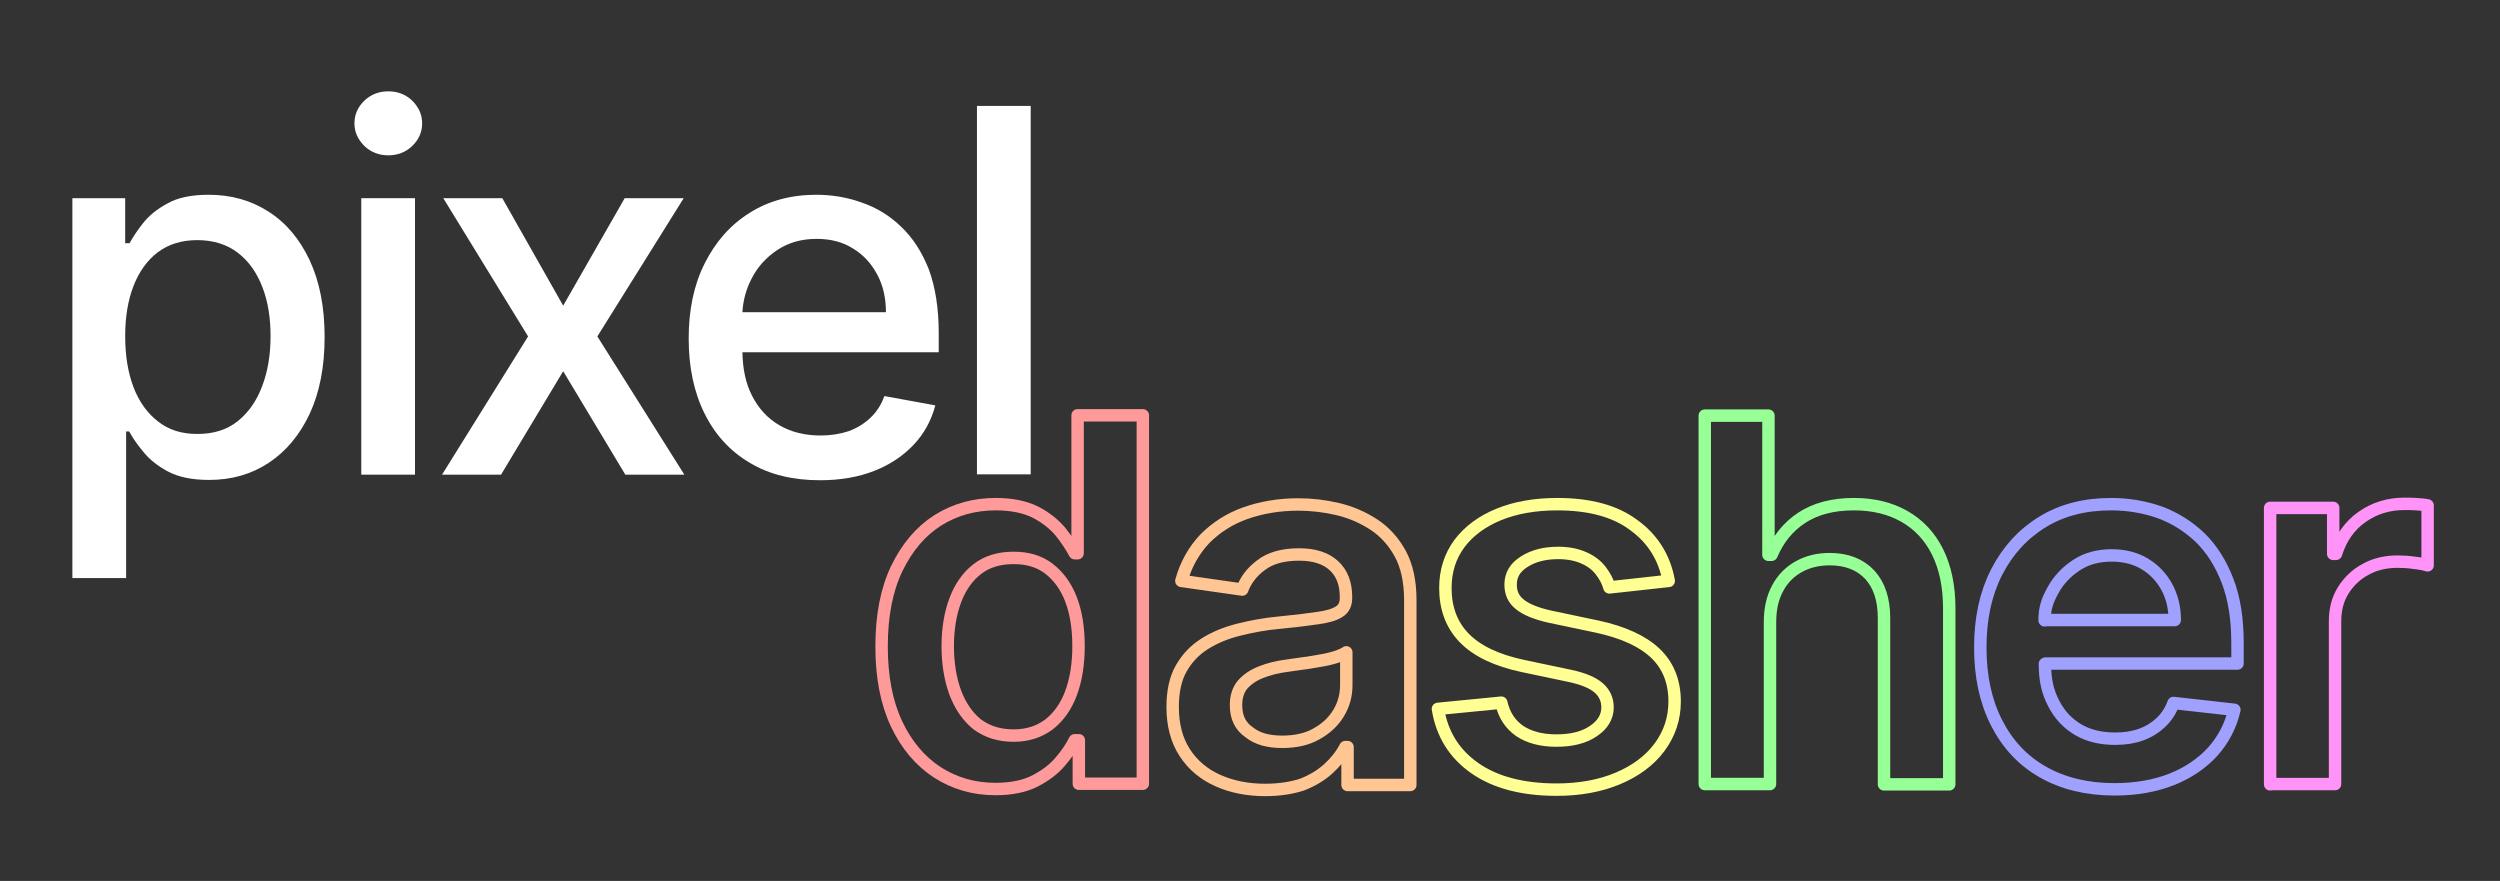 <?xml version="1.0" encoding="utf-8"?>
<!-- Generator: Adobe Illustrator 25.0.0, SVG Export Plug-In . SVG Version: 6.00 Build 0)  -->
<svg version="1.1" id="Ebene_1" xmlns="http://www.w3.org/2000/svg" xmlns:xlink="http://www.w3.org/1999/xlink" x="0px" y="0px"
	 viewBox="0 0 804.8 283.6" style="enable-background:new 0 0 804.8 283.6;" xml:space="preserve">
<rect x="0" y="0" width="804.8" height="283.6" fill="#333333" stroke="none"/>
<style type="text/css">
	.st0{fill:#FFFFFF;}
	.st1{fill:none;stroke:#FF9A9A;stroke-width:4;stroke-linecap:round;stroke-linejoin:round;stroke-miterlimit:10;}
	.st2{fill:none;stroke:#FFC694;stroke-width:4;stroke-linecap:round;stroke-linejoin:round;stroke-miterlimit:10;}
	.st3{fill:none;stroke:#FFFF93;stroke-width:4;stroke-linecap:round;stroke-linejoin:round;stroke-miterlimit:10;}
	.st4{fill:none;stroke:#96FF96;stroke-width:4;stroke-linecap:round;stroke-linejoin:round;stroke-miterlimit:10;}
	.st5{fill:none;stroke:#A0A0FF;stroke-width:4;stroke-linecap:round;stroke-linejoin:round;stroke-miterlimit:10;}
	.st6{fill:none;stroke:#FF93F8;stroke-width:4;stroke-linecap:round;stroke-linejoin:round;stroke-miterlimit:10;}
</style>
<g>
	<g>
		<path class="st0" d="M86.4,68.1c-5.6-3.6-12-5.4-19.2-5.4c-5.5,0-10,0.9-13.3,2.8c-3.4,1.8-6,4-7.9,6.4c-1.9,2.4-3.3,4.6-4.3,6.4
			h-1.4V63.8H23.3v122.3h17.3v-47.2h1c1,1.9,2.5,4.1,4.5,6.5c1.9,2.4,4.6,4.6,8,6.4c3.4,1.8,7.8,2.7,13.2,2.7
			c7.2,0,13.6-1.8,19.2-5.5c5.6-3.7,10-9,13.2-15.8c3.2-6.9,4.8-15.1,4.8-24.7c0-9.6-1.6-17.8-4.8-24.7C96.5,77,92.1,71.7,86.4,68.1
			z M84.4,124.3c-1.8,4.8-4.4,8.5-7.9,11.3c-3.5,2.8-7.8,4.1-13,4.1c-5,0-9.2-1.3-12.6-4c-3.4-2.6-6.1-6.3-7.9-11
			c-1.8-4.7-2.7-10.2-2.7-16.5c0-6.2,0.9-11.6,2.7-16.2c1.8-4.6,4.4-8.2,7.8-10.8c3.5-2.6,7.7-3.9,12.7-3.9c5.2,0,9.6,1.4,13.1,4.1
			c3.5,2.7,6.1,6.4,7.9,11.1c1.8,4.7,2.6,9.9,2.6,15.8C87.1,114.2,86.2,119.6,84.4,124.3z"/>
		<rect x="116.3" y="63.8" class="st0" width="17.3" height="89"/>
		<path class="st0" d="M125,29.4c-3,0-5.6,1-7.7,3c-2.1,2-3.2,4.5-3.2,7.3c0,2.8,1.1,5.2,3.2,7.3c2.1,2,4.7,3,7.7,3c3,0,5.6-1,7.7-3
			c2.1-2,3.2-4.5,3.2-7.3c0-2.8-1.1-5.2-3.2-7.3C130.6,30.4,128,29.4,125,29.4z"/>
		<polygon class="st0" points="220.1,63.8 201.1,63.8 181.3,98.4 161.7,63.8 142.7,63.8 170,108.3 142.3,152.8 161.3,152.8 
			181.3,119.5 201.3,152.8 220.3,152.8 192.3,108.3 		"/>
		<path class="st0" d="M290.1,73c-3.7-3.6-8-6.2-12.7-7.8c-4.7-1.7-9.6-2.5-14.6-2.5c-8.3,0-15.5,2-21.6,5.9
			c-6.2,3.9-10.9,9.3-14.4,16.3s-5.1,15-5.1,24.1c0,9.2,1.7,17.3,5.1,24.1c3.4,6.9,8.3,12.2,14.6,15.9c6.3,3.8,13.9,5.6,22.6,5.6
			c6.5,0,12.3-1,17.4-3c5.1-2,9.3-4.8,12.7-8.4c3.4-3.6,5.7-7.8,7-12.7l-16.4-3c-1,2.8-2.5,5.1-4.5,7c-2,1.9-4.3,3.3-7,4.3
			c-2.7,0.9-5.7,1.4-9,1.4c-5.1,0-9.5-1.1-13.3-3.3c-3.8-2.2-6.7-5.4-8.8-9.5c-2-3.9-3-8.5-3.1-14h63.2v-6.1
			c0-8.1-1.1-14.9-3.2-20.6C296.8,81.1,293.8,76.5,290.1,73z M239,100.5c0.2-3.8,1.2-7.4,2.9-10.7c1.9-3.8,4.7-6.9,8.3-9.3
			c3.6-2.4,7.8-3.6,12.7-3.6c4.5,0,8.4,1,11.7,3.1c3.3,2,5.9,4.8,7.8,8.4c1.9,3.5,2.8,7.6,2.8,12.1H239z"/>
		<rect x="314.5" y="34.1" class="st0" width="17.3" height="118.6"/>
	</g>
	<path class="st1" d="M320.5,254c-7,0-13.2-1.8-18.8-5.4c-5.5-3.6-9.9-8.8-13.1-15.6c-3.2-6.8-4.8-15.1-4.8-24.9
		c0-9.9,1.6-18.2,4.9-25.1c3.3-6.8,7.7-12,13.2-15.5c5.6-3.5,11.8-5.2,18.6-5.2c5.2,0,9.5,0.9,12.9,2.6c3.4,1.8,6,3.9,8,6.3
		c2,2.5,3.5,4.8,4.6,6.9h0.9v-44.4h21v118.6h-20.6v-14H346c-1.1,2.2-2.6,4.5-4.7,6.9c-2,2.4-4.8,4.5-8.1,6.2S325.6,254,320.5,254z
		 M326.3,236.8c4.4,0,8.2-1.2,11.4-3.6c3.1-2.4,5.5-5.8,7.1-10.1s2.4-9.4,2.4-15.1c0-5.8-0.8-10.8-2.4-15c-1.6-4.2-4-7.5-7.1-9.9
		c-3.1-2.4-6.9-3.5-11.4-3.5c-4.7,0-8.6,1.2-11.7,3.6c-3.1,2.4-5.5,5.8-7.1,10.1c-1.6,4.3-2.4,9.2-2.4,14.7c0,5.6,0.8,10.5,2.4,14.9
		c1.6,4.3,4,7.8,7.1,10.3C317.9,235.6,321.7,236.8,326.3,236.8z"/>
	<path class="st2" d="M407.3,254.3c-5.6,0-10.7-1-15.2-3c-4.5-2-8.1-5-10.7-9s-3.9-8.9-3.9-14.7c0-5,0.9-9.2,2.8-12.5
		c1.9-3.3,4.4-5.9,7.6-7.9c3.2-2,6.8-3.5,10.9-4.5c4-1,8.2-1.8,12.5-2.2c5.2-0.5,9.4-1,12.7-1.5c3.2-0.4,5.6-1.1,7.1-2.1
		c1.5-0.9,2.2-2.4,2.2-4.4v-0.3c0-4.4-1.3-7.7-3.9-10.1c-2.6-2.4-6.3-3.6-11.2-3.6c-5.1,0-9.2,1.1-12.2,3.4c-3,2.2-5,4.9-6.1,7.9
		l-19.6-2.8c1.5-5.4,4.1-9.9,7.6-13.6c3.6-3.6,7.9-6.4,13-8.2c5.1-1.8,10.8-2.8,17-2.8c4.3,0,8.6,0.5,12.8,1.5c4.2,1,8.1,2.7,11.6,5
		c3.5,2.3,6.3,5.4,8.5,9.4c2.1,3.9,3.2,8.9,3.2,14.8v59.6h-20.2v-12.2h-0.7c-1.3,2.5-3.1,4.8-5.4,6.9c-2.3,2.1-5.2,3.9-8.6,5.2
		C416,253.6,412,254.3,407.3,254.3z M412.8,238.8c4.2,0,7.9-0.8,10.9-2.5c3.1-1.7,5.5-3.9,7.2-6.7c1.7-2.8,2.5-5.8,2.5-9.1v-10.5
		c-0.7,0.5-1.8,1-3.3,1.5c-1.6,0.5-3.3,0.9-5.2,1.2c-1.9,0.3-3.8,0.7-5.7,0.9c-1.9,0.3-3.5,0.5-4.9,0.7c-3.1,0.4-5.9,1.1-8.4,2.1
		c-2.5,1-4.4,2.3-5.9,4c-1.4,1.7-2.1,3.9-2.1,6.6c0,3.9,1.4,6.8,4.2,8.7C404.8,237.9,408.4,238.8,412.8,238.8z"/>
	<path class="st3" d="M537.2,187l-19.1,2.1c-0.5-1.9-1.5-3.7-2.8-5.4c-1.3-1.7-3.1-3.1-5.4-4.1c-2.2-1-5-1.6-8.2-1.6
		c-4.4,0-8,0.9-11,2.8c-3,1.9-4.4,4.3-4.4,7.4c0,2.6,0.9,4.7,2.9,6.3c1.9,1.6,5.2,3,9.7,4l15.2,3.2c8.4,1.8,14.7,4.7,18.8,8.6
		c4.1,3.9,6.2,9.1,6.2,15.5c0,5.6-1.7,10.5-4.9,14.8c-3.2,4.3-7.7,7.6-13.4,10c-5.7,2.4-12.3,3.6-19.7,3.6
		c-10.9,0-19.7-2.3-26.3-6.9c-6.6-4.6-10.6-11-11.9-19.1l20.4-2c0.9,4,2.9,7,5.9,9.1c3,2,6.9,3.1,11.8,3.1c5,0,9-1,12-3.1
		c3-2,4.5-4.6,4.5-7.6c0-2.5-1-4.7-2.9-6.3c-2-1.7-5-2.9-9.1-3.8l-15.2-3.2c-8.5-1.8-14.8-4.8-18.9-9c-4.1-4.2-6.1-9.6-6.1-16.1
		c0-5.5,1.5-10.2,4.5-14.3c3-4,7.3-7.2,12.7-9.4s11.7-3.3,18.8-3.3c10.4,0,18.6,2.2,24.6,6.7C532,173.4,535.8,179.4,537.2,187z"/>
	<path class="st4" d="M569.8,200.3v52.1h-21V133.8h20.5v44.8h1c2.1-5,5.3-9,9.7-11.9c4.4-2.9,10-4.4,16.8-4.4
		c6.2,0,11.6,1.3,16.2,3.9c4.6,2.6,8.2,6.4,10.7,11.4c2.5,5,3.8,11.1,3.8,18.2v56.7h-21V199c0-6-1.5-10.6-4.6-14
		c-3.1-3.3-7.4-5-12.9-5c-3.7,0-7,0.8-9.9,2.4c-2.9,1.6-5.2,3.9-6.8,6.9C570.6,192.4,569.8,196,569.8,200.3z"/>
	<path class="st5" d="M658.3,213.7c0,5.2,0.9,9.1,2.8,12.7c1.9,3.7,4.5,6.5,7.9,8.5s7.4,2.9,11.9,2.9c3.1,0,5.8-0.4,8.3-1.3
		c2.5-0.9,4.6-2.2,6.4-3.9c1.8-1.7,3.2-3.8,4.1-6.3l19.6,2.2c-1.2,5.2-3.6,9.7-7,13.5c-3.5,3.8-7.9,6.8-13.2,8.9s-11.5,3.2-18.4,3.2
		c-8.9,0-16.6-1.9-23.1-5.6c-6.5-3.7-11.4-9-14.9-15.9c-3.5-6.9-5.2-14.9-5.2-24.2c0-9.2,1.7-17.2,5.2-24.1
		c3.5-6.9,8.4-12.3,14.7-16.2c6.3-3.9,13.7-5.8,22.2-5.8c5.5,0,10.7,0.9,15.6,2.6c4.9,1.8,9.2,4.5,13,8.1c3.8,3.7,6.7,8.3,8.9,14
		c2.2,5.7,3.2,12.4,3.2,20.2v6.4h-61.8 M658.3,213.1 M658.3,198.8 M658.6,199.6h41.5c0-4-0.9-7.6-2.6-10.7c-1.7-3.1-4.1-5.6-7.1-7.4
		c-3-1.8-6.6-2.7-10.6-2.7c-4.3,0-8.1,1-11.3,3.1c-3.2,2.1-5.8,4.8-7.6,8.1s-2.7,5.7-2.7,9.7"/>
	<path class="st6" d="M730.8,252.5v-89h20.3v14.8h0.9c1.6-5.1,4.4-9.1,8.4-11.9c4-2.8,8.5-4.2,13.6-4.2c1.2,0,2.5,0,3.9,0.1
		c1.4,0.1,2.7,0.2,3.6,0.4v19.3c-0.9-0.3-2.3-0.6-4.2-0.8c-1.9-0.3-3.8-0.4-5.5-0.4c-3.8,0-7.3,0.8-10.3,2.5c-3,1.6-5.4,3.9-7.2,6.8
		s-2.6,6.2-2.6,10v52.3H730.8z"/>
</g>
</svg>
